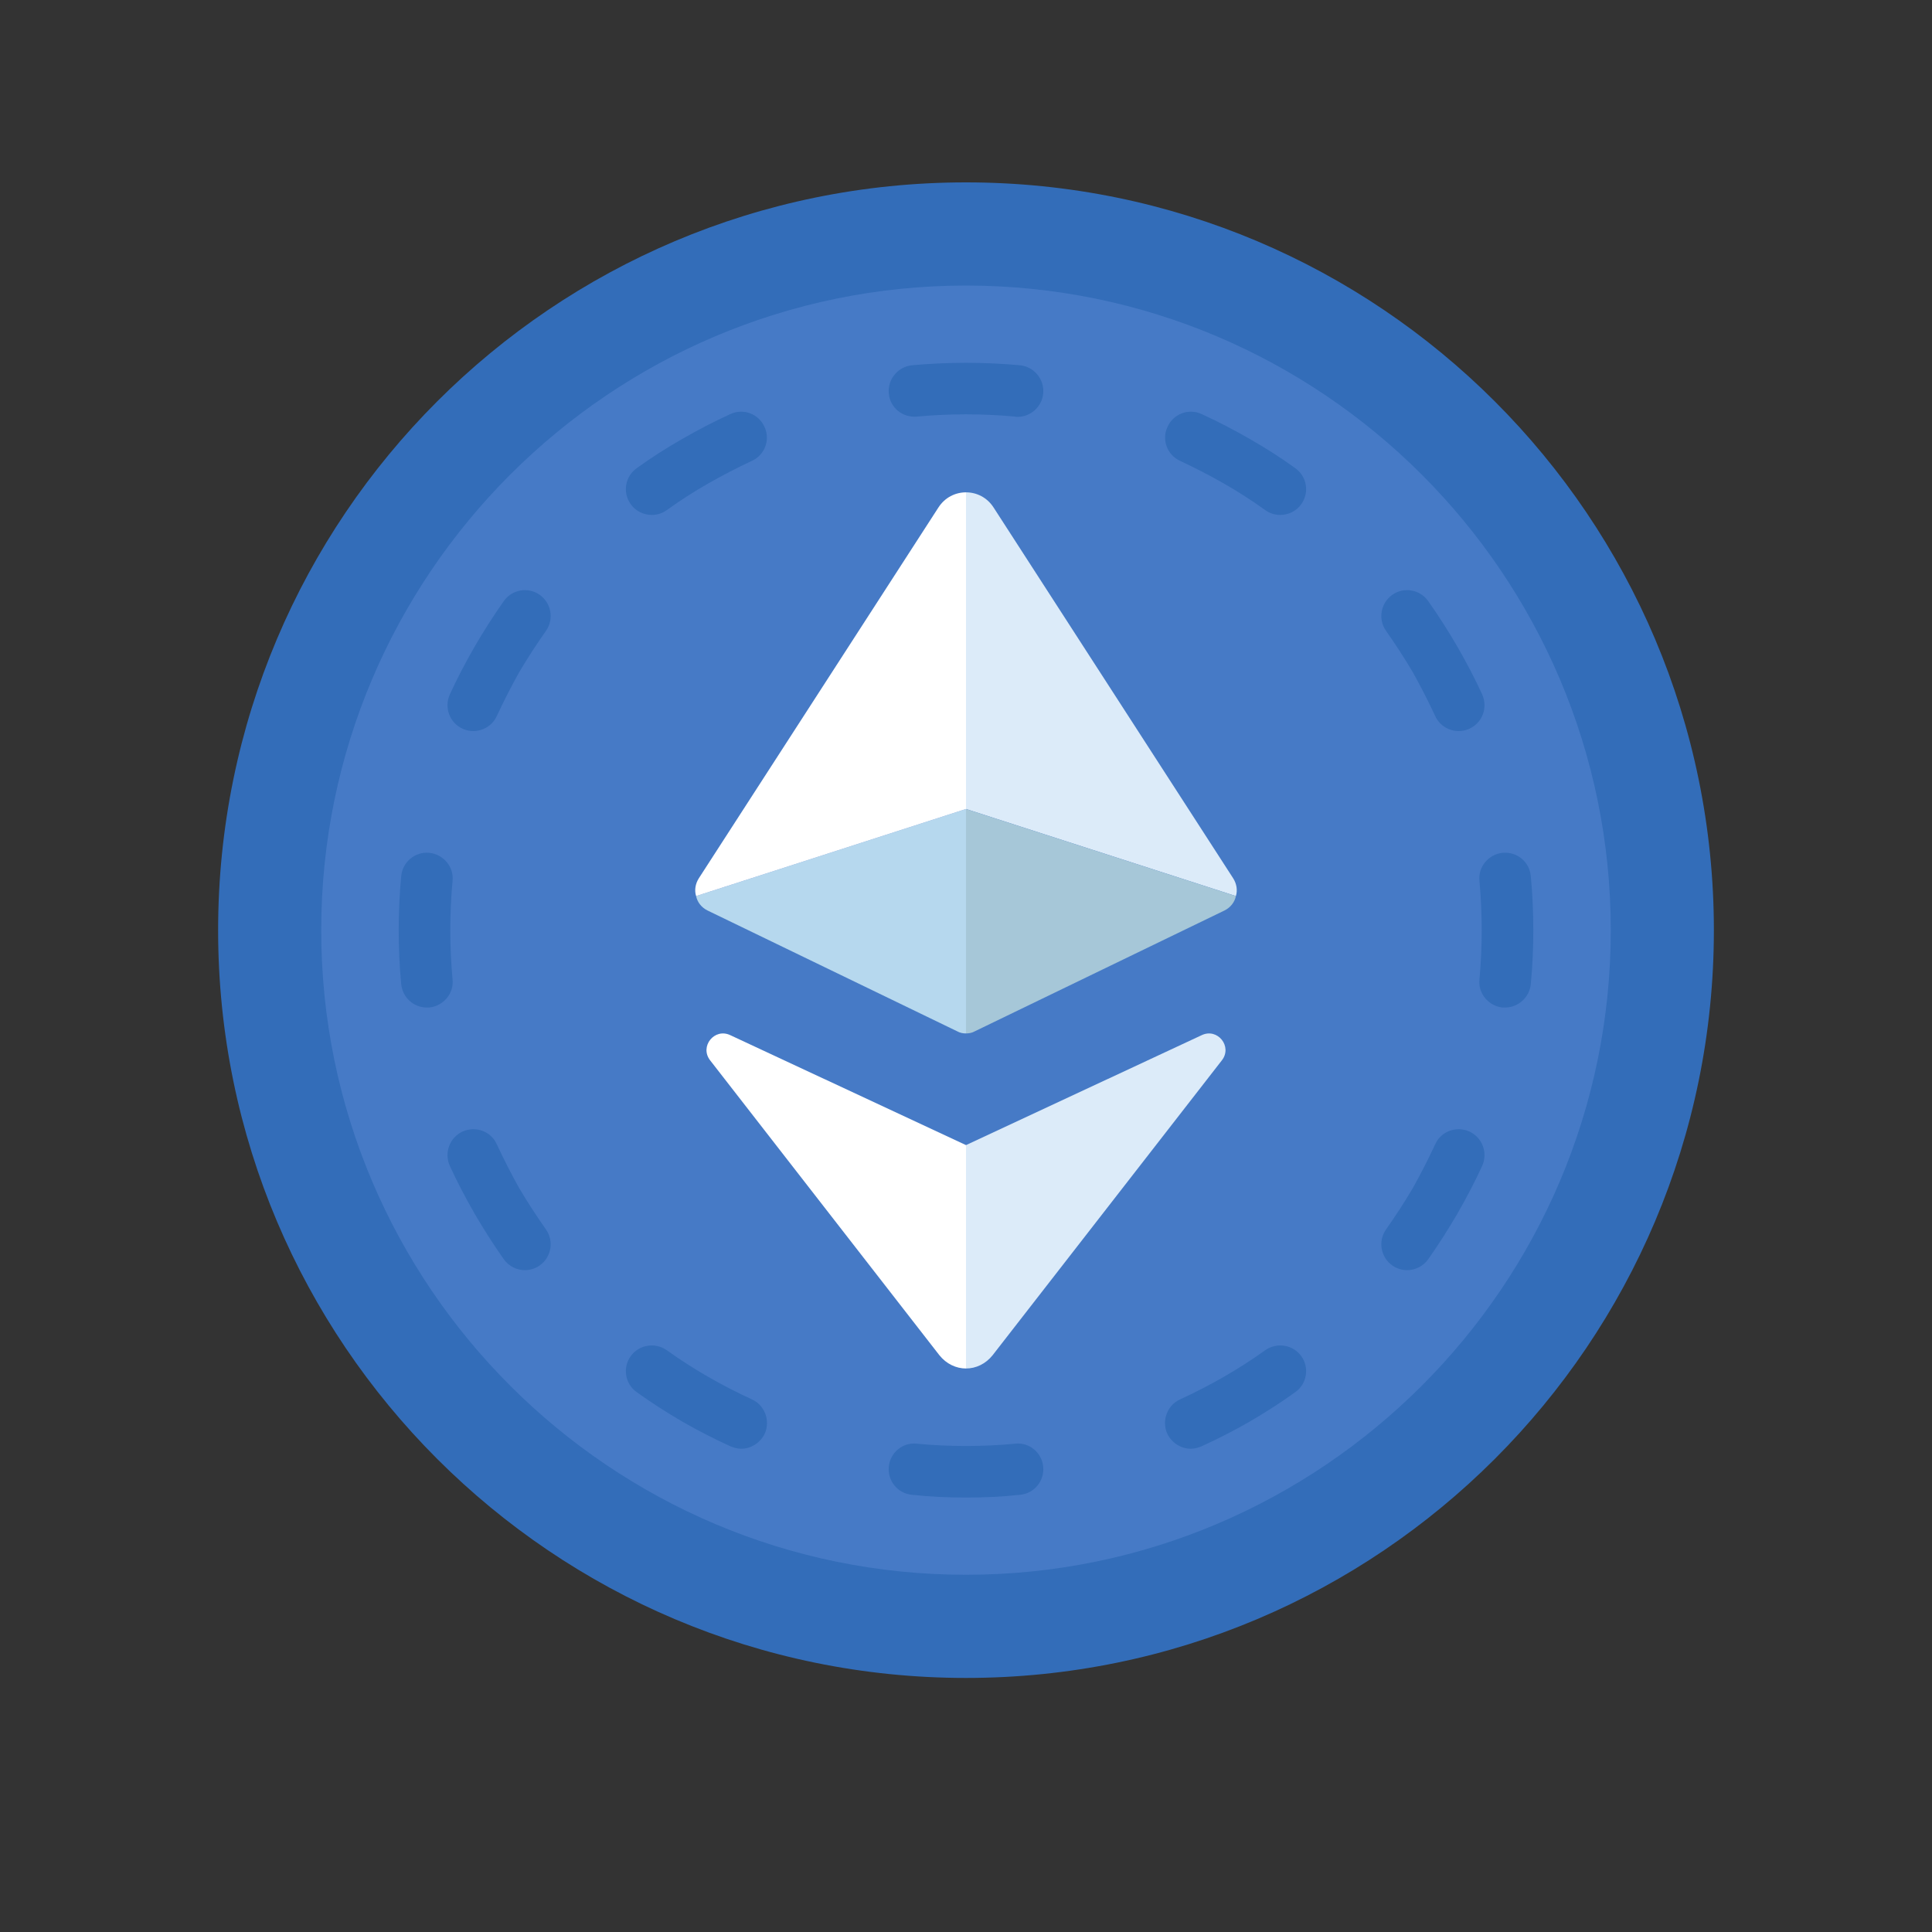 <svg xmlns="http://www.w3.org/2000/svg" xmlns:xlink="http://www.w3.org/1999/xlink" width="40" zoomAndPan="magnify" viewBox="0 0 30 30" height="40" preserveAspectRatio="xMidYMid meet" version="1.0"><rect x="0" y="0" width="30" height="30" fill="#333333" stroke="none"/><defs><clipPath id="8ddd5a6f61"><path d="M 28.68 28.199 L 29.516 28.199 L 29.516 29.031 L 28.68 29.031 Z M 28.68 28.199 " clip-rule="nonzero"/></clipPath><clipPath id="c161cc7513"><path d="M 29 29 L 29.516 29 L 29.516 29.031 L 29 29.031 Z M 29 29 " clip-rule="nonzero"/></clipPath><clipPath id="8834f6ec84"><path d="M 3.387 2.832 L 26.613 2.832 L 26.613 26.055 L 3.387 26.055 Z M 3.387 2.832 " clip-rule="nonzero"/></clipPath></defs><g clip-path="url(#8ddd5a6f61)"><path fill="#336db9" d="M 40.293 34.004 C 40.293 37.211 37.695 39.809 34.488 39.809 C 31.281 39.809 28.68 37.211 28.68 34.004 C 28.68 30.797 31.281 28.199 34.488 28.199 C 37.695 28.199 40.293 30.797 40.293 34.004 " fill-opacity="1" fill-rule="nonzero"/></g><g clip-path="url(#c161cc7513)"><path fill="#467ac6" d="M 34.488 39.008 C 31.727 39.008 29.48 36.766 29.48 34.004 C 29.48 31.242 31.727 29 34.488 29 C 37.246 29 39.492 31.242 39.492 34.004 C 39.492 36.766 37.246 39.008 34.488 39.008 " fill-opacity="1" fill-rule="nonzero"/></g><g clip-path="url(#8834f6ec84)"><path fill="#336db9" d="M 26.613 14.445 C 26.613 20.855 21.414 26.055 15 26.055 C 8.586 26.055 3.387 20.855 3.387 14.445 C 3.387 8.031 8.586 2.832 15 2.832 C 21.414 2.832 26.613 8.031 26.613 14.445 " fill-opacity="1" fill-rule="nonzero"/></g><path fill="#467ac6" d="M 15 24.453 C 9.48 24.453 4.988 19.965 4.988 14.445 C 4.988 8.922 9.48 4.434 15 4.434 C 20.52 4.434 25.012 8.922 25.012 14.445 C 25.012 19.965 20.52 24.453 15 24.453 " fill-opacity="1" fill-rule="nonzero"/><path fill="#dcebf9" d="M 18.973 16.465 L 15.414 21.043 C 15.305 21.18 15.152 21.25 15 21.25 L 15 17.781 L 18.66 16.074 C 18.906 15.957 19.141 16.25 18.973 16.465 " fill-opacity="1" fill-rule="nonzero"/><path fill="#ffffff" d="M 15 17.781 L 15 21.25 C 14.848 21.25 14.695 21.18 14.586 21.043 L 11.027 16.465 C 10.859 16.25 11.094 15.957 11.34 16.074 L 15 17.781 " fill-opacity="1" fill-rule="nonzero"/><path fill="#b6d8ee" d="M 15 12.562 L 15 16.047 C 14.953 16.047 14.906 16.039 14.859 16.012 L 10.984 14.137 C 10.891 14.09 10.828 14.008 10.809 13.914 L 15 12.562 " fill-opacity="1" fill-rule="nonzero"/><path fill="#ffffff" d="M 15 7.645 L 15 12.562 L 10.809 13.914 C 10.781 13.824 10.797 13.723 10.852 13.637 L 14.57 7.883 C 14.672 7.723 14.836 7.645 15 7.645 " fill-opacity="1" fill-rule="nonzero"/><path fill="#dcebf9" d="M 19.191 13.914 L 15 12.562 L 15 7.645 C 15.164 7.645 15.328 7.723 15.43 7.883 L 19.148 13.637 C 19.203 13.723 19.219 13.824 19.191 13.914 " fill-opacity="1" fill-rule="nonzero"/><path fill="#a6c7d8" d="M 19.191 13.914 C 19.172 14.008 19.109 14.09 19.016 14.137 L 15.141 16.012 C 15.094 16.039 15.047 16.047 15 16.047 L 15 12.562 L 19.191 13.914 " fill-opacity="1" fill-rule="nonzero"/><path fill="#336db9" d="M 15.801 6.473 C 15.789 6.473 15.777 6.473 15.762 6.469 C 15.262 6.422 14.738 6.422 14.238 6.469 C 14.012 6.488 13.82 6.328 13.801 6.109 C 13.781 5.891 13.941 5.695 14.16 5.672 C 14.715 5.621 15.285 5.621 15.84 5.672 C 16.059 5.695 16.219 5.891 16.199 6.109 C 16.18 6.316 16.004 6.473 15.801 6.473 " fill-opacity="1" fill-rule="nonzero"/><path fill="#336db9" d="M 10.121 7.996 C 9.996 7.996 9.871 7.938 9.793 7.828 C 9.664 7.645 9.707 7.398 9.887 7.27 C 10.113 7.105 10.355 6.953 10.594 6.816 C 10.836 6.676 11.086 6.547 11.34 6.43 C 11.543 6.336 11.781 6.426 11.871 6.629 C 11.965 6.828 11.875 7.066 11.676 7.156 C 11.441 7.266 11.215 7.383 10.996 7.508 C 10.777 7.633 10.559 7.773 10.352 7.922 C 10.281 7.973 10.199 7.996 10.121 7.996 " fill-opacity="1" fill-rule="nonzero"/><path fill="#336db9" d="M 7.348 11.352 C 7.293 11.352 7.238 11.34 7.184 11.316 C 6.98 11.223 6.895 10.988 6.984 10.785 C 7.098 10.535 7.23 10.285 7.371 10.039 C 7.512 9.797 7.664 9.559 7.824 9.332 C 7.953 9.152 8.203 9.109 8.383 9.238 C 8.562 9.367 8.605 9.617 8.477 9.797 C 8.332 10.004 8.191 10.219 8.062 10.438 C 7.938 10.66 7.82 10.891 7.715 11.117 C 7.648 11.266 7.5 11.352 7.348 11.352 " fill-opacity="1" fill-rule="nonzero"/><path fill="#336db9" d="M 6.629 15.645 C 6.422 15.645 6.25 15.488 6.23 15.281 C 6.203 15.004 6.191 14.723 6.191 14.445 C 6.191 14.164 6.203 13.883 6.23 13.605 C 6.25 13.383 6.445 13.223 6.664 13.242 C 6.887 13.266 7.051 13.461 7.027 13.68 C 7.004 13.934 6.992 14.191 6.992 14.445 C 6.992 14.695 7.004 14.953 7.027 15.207 C 7.051 15.426 6.887 15.621 6.664 15.645 C 6.652 15.645 6.641 15.645 6.629 15.645 " fill-opacity="1" fill-rule="nonzero"/><path fill="#336db9" d="M 8.152 19.723 C 8.027 19.723 7.902 19.664 7.824 19.555 C 7.664 19.328 7.512 19.09 7.371 18.848 C 7.23 18.602 7.098 18.352 6.984 18.102 C 6.895 17.902 6.98 17.664 7.184 17.57 C 7.387 17.48 7.625 17.566 7.715 17.77 C 7.82 17.996 7.938 18.227 8.062 18.449 C 8.191 18.668 8.332 18.883 8.477 19.09 C 8.605 19.27 8.562 19.52 8.383 19.648 C 8.312 19.699 8.23 19.723 8.152 19.723 " fill-opacity="1" fill-rule="nonzero"/><path fill="#336db9" d="M 11.508 22.496 C 11.453 22.496 11.395 22.48 11.34 22.457 C 11.09 22.344 10.84 22.215 10.594 22.074 C 10.355 21.934 10.113 21.781 9.887 21.617 C 9.707 21.492 9.664 21.238 9.793 21.059 C 9.922 20.879 10.172 20.84 10.352 20.965 C 10.559 21.113 10.777 21.254 10.996 21.379 C 11.219 21.508 11.449 21.625 11.676 21.73 C 11.875 21.82 11.965 22.059 11.875 22.262 C 11.805 22.406 11.66 22.496 11.508 22.496 " fill-opacity="1" fill-rule="nonzero"/><path fill="#336db9" d="M 15 23.254 C 14.723 23.254 14.438 23.242 14.16 23.211 C 13.941 23.191 13.781 22.996 13.801 22.777 C 13.82 22.559 14.016 22.391 14.238 22.418 C 14.742 22.465 15.258 22.465 15.762 22.418 C 15.984 22.391 16.18 22.559 16.199 22.777 C 16.219 22.996 16.059 23.191 15.84 23.211 C 15.562 23.242 15.277 23.254 15 23.254 " fill-opacity="1" fill-rule="nonzero"/><path fill="#336db9" d="M 18.492 22.496 C 18.34 22.496 18.195 22.406 18.125 22.262 C 18.035 22.059 18.125 21.82 18.324 21.73 C 18.551 21.625 18.781 21.508 19.004 21.379 C 19.223 21.254 19.441 21.113 19.648 20.965 C 19.828 20.84 20.078 20.879 20.207 21.059 C 20.336 21.238 20.293 21.492 20.113 21.617 C 19.887 21.781 19.645 21.934 19.406 22.074 C 19.16 22.215 18.91 22.344 18.66 22.457 C 18.605 22.48 18.547 22.496 18.492 22.496 " fill-opacity="1" fill-rule="nonzero"/><path fill="#336db9" d="M 21.848 19.723 C 21.77 19.723 21.688 19.699 21.617 19.648 C 21.438 19.52 21.395 19.27 21.523 19.09 C 21.668 18.883 21.809 18.668 21.938 18.449 C 22.062 18.227 22.18 17.996 22.285 17.77 C 22.375 17.566 22.613 17.48 22.816 17.57 C 23.02 17.664 23.105 17.902 23.016 18.102 C 22.902 18.352 22.77 18.602 22.629 18.848 C 22.488 19.09 22.336 19.328 22.176 19.555 C 22.098 19.664 21.973 19.723 21.848 19.723 " fill-opacity="1" fill-rule="nonzero"/><path fill="#336db9" d="M 23.371 15.645 C 23.359 15.645 23.348 15.645 23.332 15.645 C 23.113 15.621 22.949 15.426 22.973 15.207 C 22.996 14.953 23.008 14.695 23.008 14.445 C 23.008 14.191 22.996 13.934 22.973 13.68 C 22.949 13.461 23.113 13.266 23.332 13.242 C 23.559 13.223 23.75 13.383 23.77 13.605 C 23.797 13.883 23.809 14.164 23.809 14.445 C 23.809 14.723 23.797 15.004 23.77 15.281 C 23.75 15.488 23.574 15.645 23.371 15.645 " fill-opacity="1" fill-rule="nonzero"/><path fill="#336db9" d="M 22.652 11.352 C 22.5 11.352 22.352 11.266 22.285 11.117 C 22.18 10.891 22.062 10.66 21.938 10.438 C 21.809 10.219 21.668 10.004 21.523 9.797 C 21.395 9.617 21.438 9.367 21.617 9.238 C 21.797 9.109 22.047 9.152 22.176 9.332 C 22.336 9.559 22.488 9.797 22.629 10.039 C 22.77 10.285 22.902 10.535 23.016 10.785 C 23.105 10.988 23.02 11.223 22.816 11.316 C 22.762 11.34 22.707 11.352 22.652 11.352 " fill-opacity="1" fill-rule="nonzero"/><path fill="#336db9" d="M 19.879 7.996 C 19.801 7.996 19.719 7.973 19.648 7.922 C 19.441 7.773 19.223 7.633 19.004 7.508 C 18.785 7.383 18.559 7.266 18.324 7.156 C 18.125 7.066 18.035 6.828 18.129 6.629 C 18.219 6.426 18.457 6.336 18.66 6.43 C 18.914 6.547 19.164 6.676 19.406 6.816 C 19.645 6.953 19.887 7.105 20.113 7.27 C 20.293 7.398 20.336 7.645 20.207 7.828 C 20.129 7.938 20.004 7.996 19.879 7.996 " fill-opacity="1" fill-rule="nonzero"/></svg>